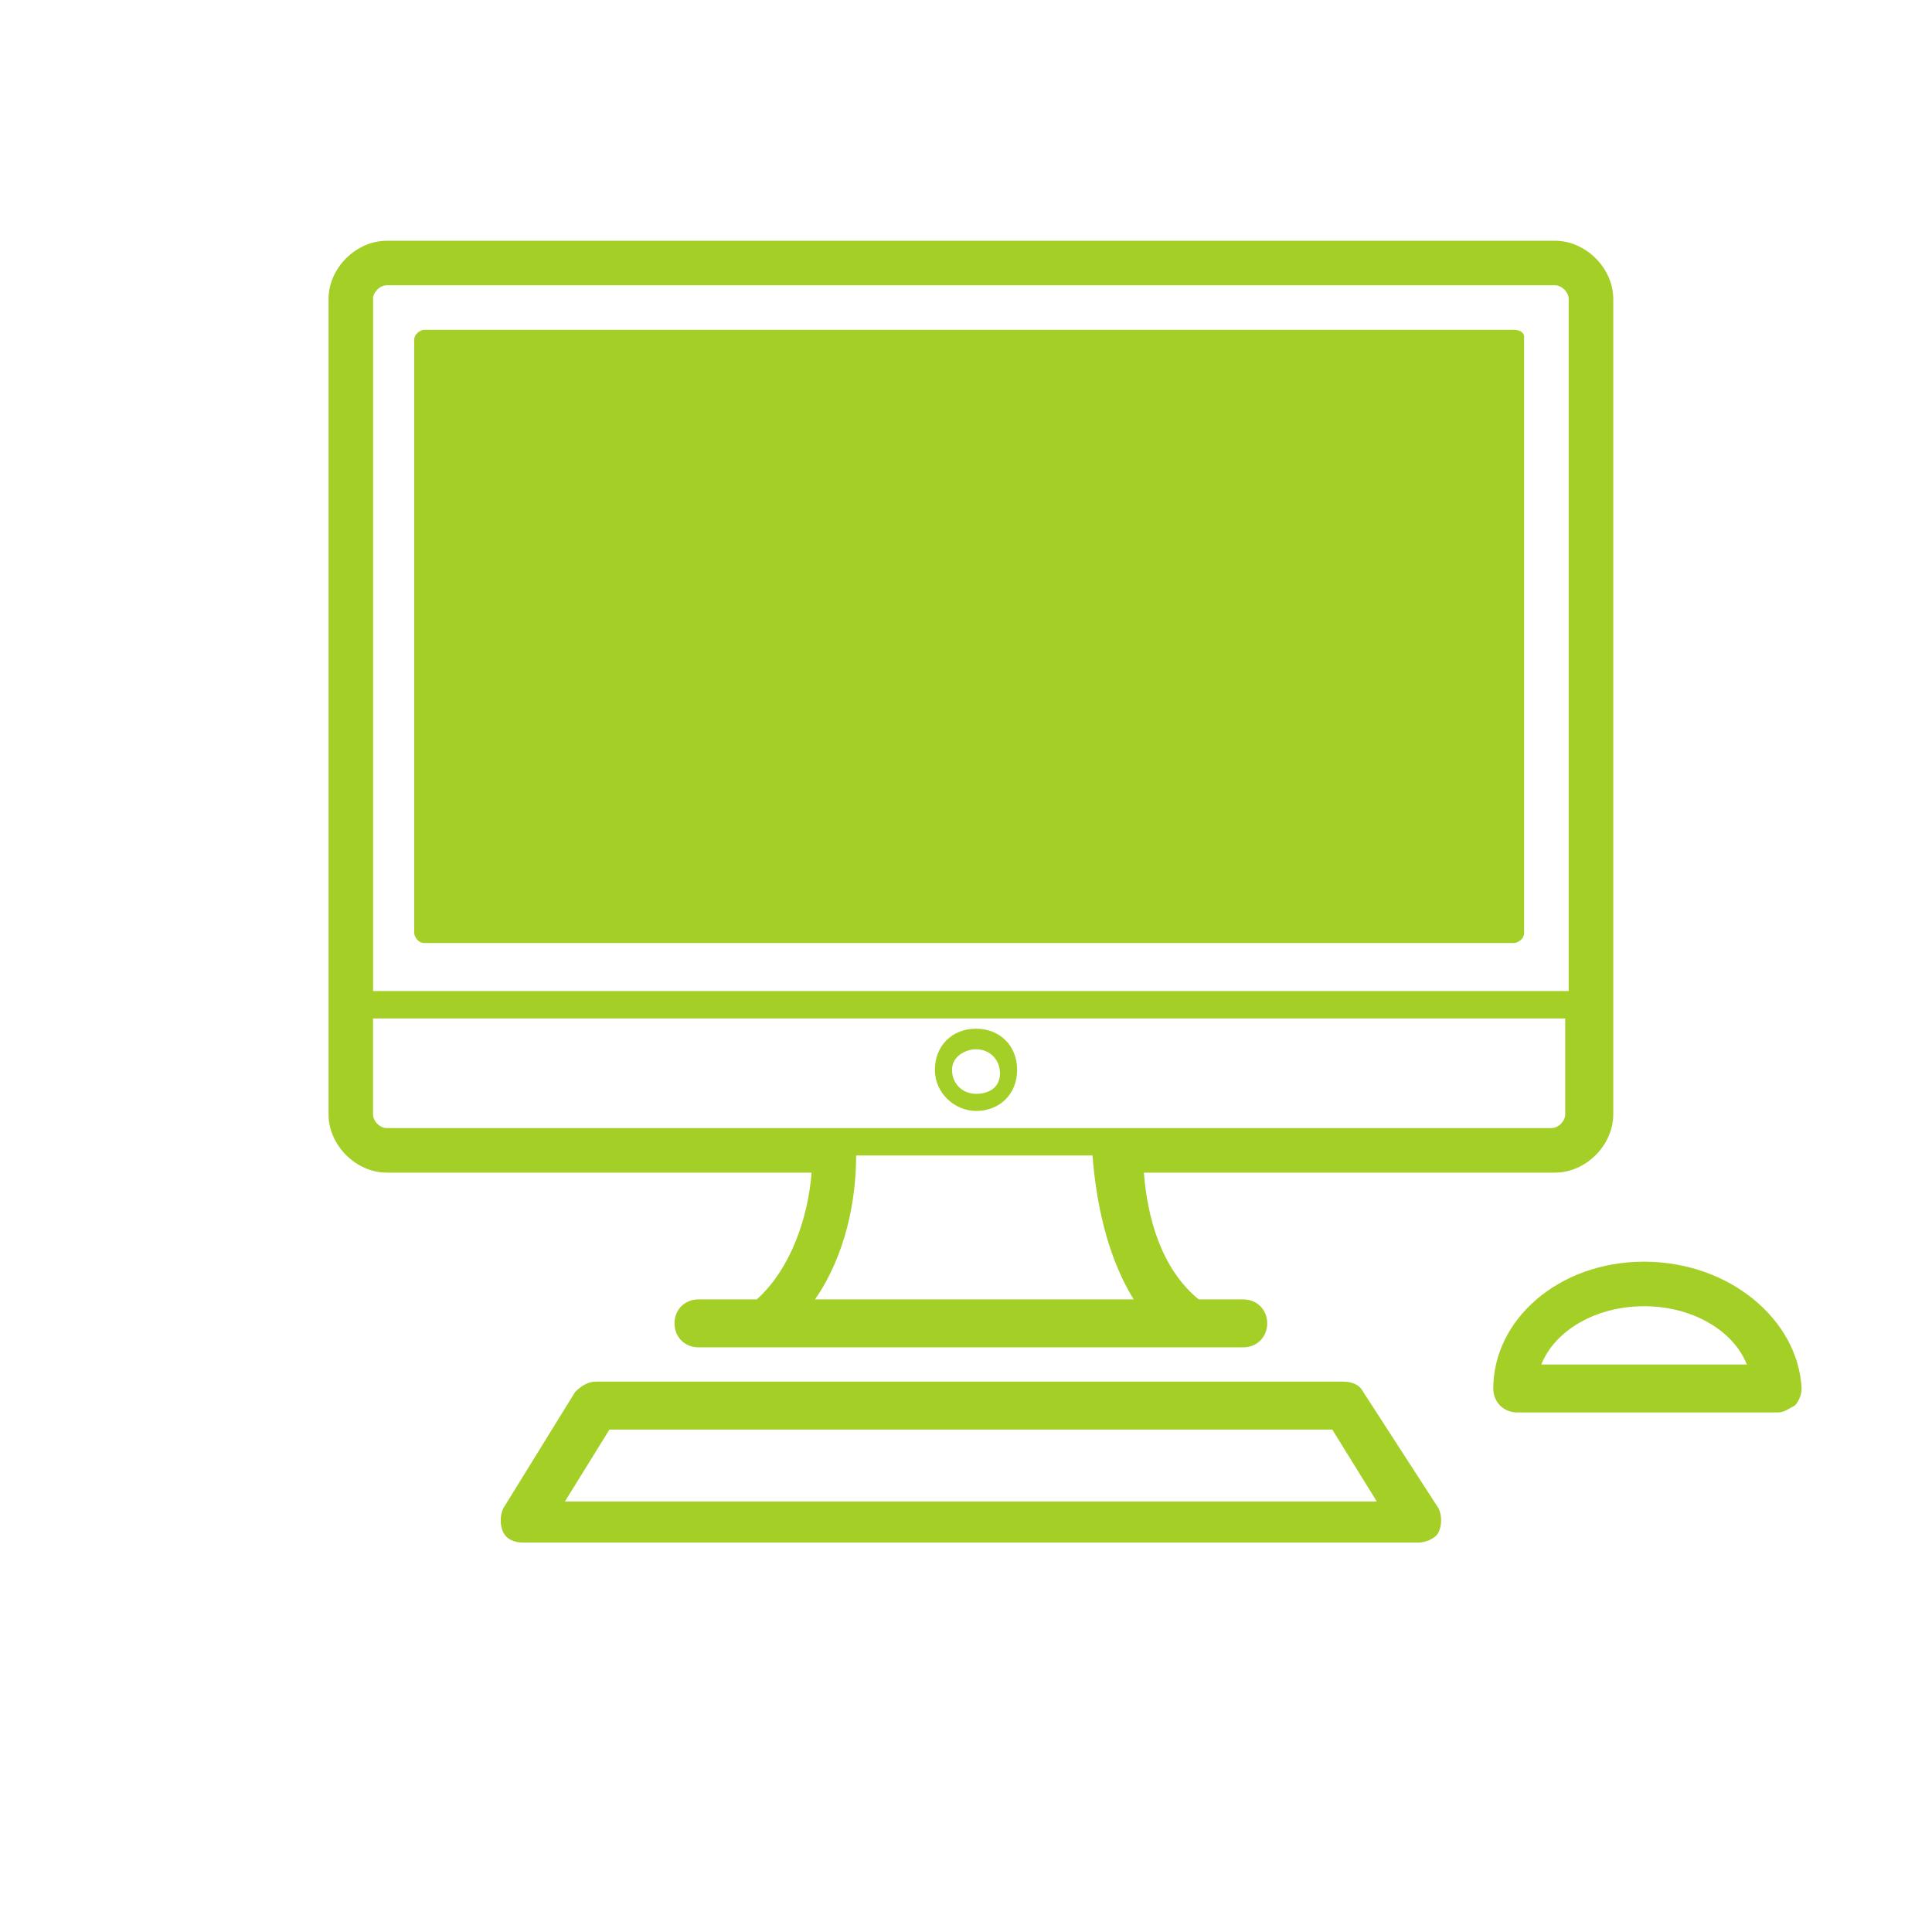 <!-- Generated by IcoMoon.io -->
<svg version="1.1" xmlns="http://www.w3.org/2000/svg" fill="#a3cf27" width="32" height="32" viewBox="-2 -2 32 39">
<title>desktop</title>
<path d="M27.687 23.469c-1.729 0-3.043 1.176-3.043 2.559 0 0.277 0.207 0.484 0.484 0.484h5.256c0.138 0 0.207-0.069 0.346-0.138 0.069-0.069 0.138-0.207 0.138-0.346-0.069-1.383-1.452-2.559-3.181-2.559zM25.613 25.544c0.277-0.692 1.106-1.176 2.075-1.176s1.798 0.484 2.075 1.176h-4.149z"></path>
<path d="M14.202 20.426c0.484 0 0.83-0.346 0.83-0.83s-0.346-0.83-0.83-0.83-0.83 0.346-0.83 0.83c0 0.484 0.415 0.83 0.83 0.83zM14.202 19.181c0.277 0 0.484 0.207 0.484 0.484s-0.207 0.415-0.484 0.415-0.484-0.207-0.484-0.484 0.277-0.415 0.484-0.415z"></path>
<path d="M22.017 26.097c-0.069-0.138-0.207-0.207-0.415-0.207h-15.076c-0.138 0-0.277 0.069-0.415 0.207l-1.452 2.351c-0.069 0.138-0.069 0.346 0 0.484s0.207 0.207 0.415 0.207h18.050c0.138 0 0.346-0.069 0.415-0.207s0.069-0.346 0-0.484l-1.521-2.351zM5.903 28.31l0.899-1.452h14.592l0.899 1.452h-16.39z"></path>
<path d="M25.059 4.658h-21.991c-0.069 0-0.207 0.069-0.207 0.207v11.964c0 0.069 0.069 0.207 0.207 0.207h21.991c0.069 0 0.207-0.069 0.207-0.207v-12.033c0-0.069-0.069-0.138-0.207-0.138z"></path>
<path d="M9.776 24.23h-1.176c-0.277 0-0.484 0.207-0.484 0.484s0.207 0.484 0.484 0.484h10.996c0.277 0 0.484-0.207 0.484-0.484s-0.207-0.484-0.484-0.484h-0.899c-0.761-0.622-1.037-1.66-1.106-2.559h8.299c0.622 0 1.176-0.553 1.176-1.176v-16.459c0-0.622-0.553-1.176-1.176-1.176h-23.582c-0.622 0-1.176 0.553-1.176 1.176v16.459c0 0.622 0.553 1.176 1.176 1.176h8.575c-0.069 0.899-0.415 1.936-1.106 2.559zM10.952 24.23c0.622-0.899 0.83-2.006 0.83-2.905h4.772c0.069 0.899 0.277 2.006 0.83 2.905h-6.431zM2.030 4.036c0-0.138 0.138-0.277 0.277-0.277h23.582c0.138 0 0.277 0.138 0.277 0.277v13.969h-24.135v-13.969zM2.307 20.772c-0.138 0-0.277-0.138-0.277-0.277v-1.936h24.066v1.936c0 0.138-0.138 0.277-0.277 0.277h-8.783c0 0 0 0 0 0h-14.73z"></path>
</svg>
